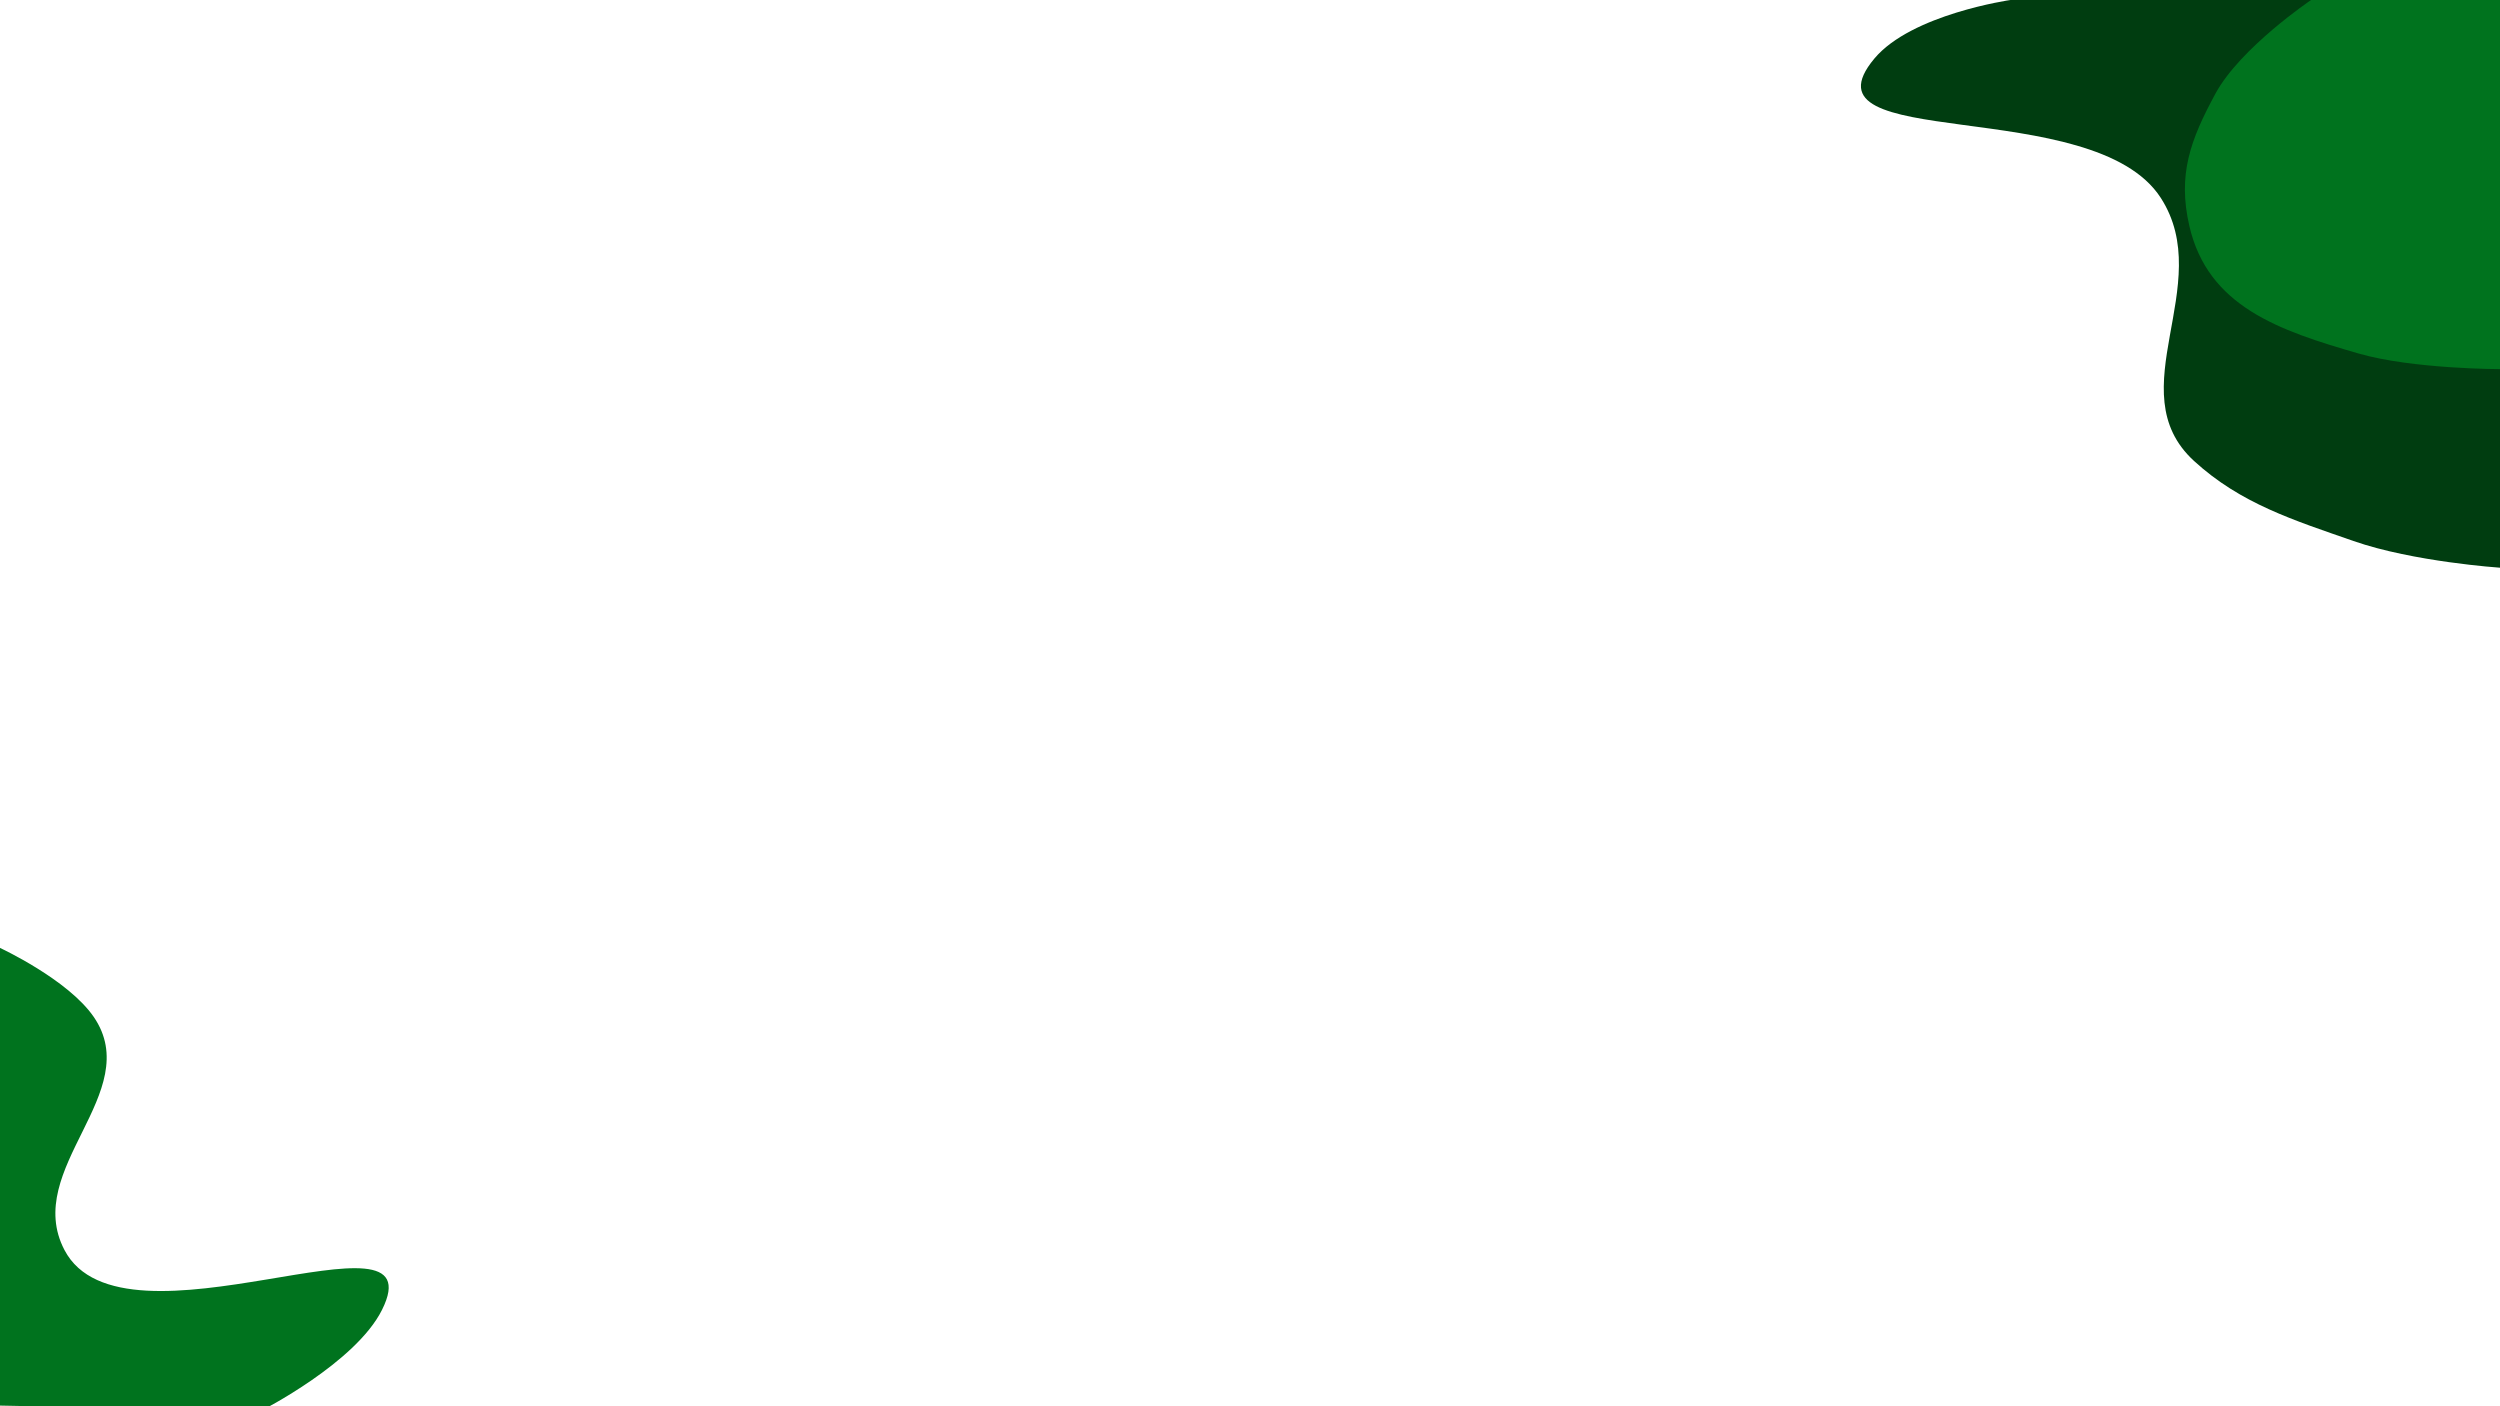 <svg xmlns="http://www.w3.org/2000/svg" width="1920" height="1080" fill="green" viewBox="0 0 1920 1080">
<path fill="#00731e" d="M0 728C0 728 52.257 752.204 72 781C111.839 839.109 16.838 897.575 49.5 960C94.43 1045.87 336.661 919.288 293.372 1006C273.05 1046.71 200.5 1083.5 200.5 1083.5L0 1079.5V728Z"/>
<path fill="#003d10" d="M1544 0H1920V436C1920 436 1853.39 431.511 1807.5 415.5C1761.61 399.489 1720.82 386.844 1685 354C1626.39 300.265 1702.56 218.842 1659.5 152C1607.76 71.686 1378.26 118.327 1439.5 45C1467.98 10.897 1544 0 1544 0Z"/>
<path fill="#00731e" d="M1774.91 0H1920.41V283.5C1920.41 283.5 1853 283.5 1811.41 271.5C1750.32 253.876 1695.68 235.455 1681.41 173.5C1672.34 134.13 1682.18 107.532 1701.41 72C1720.53 36.661 1774.91 0 1774.91 0Z"/>
</svg>